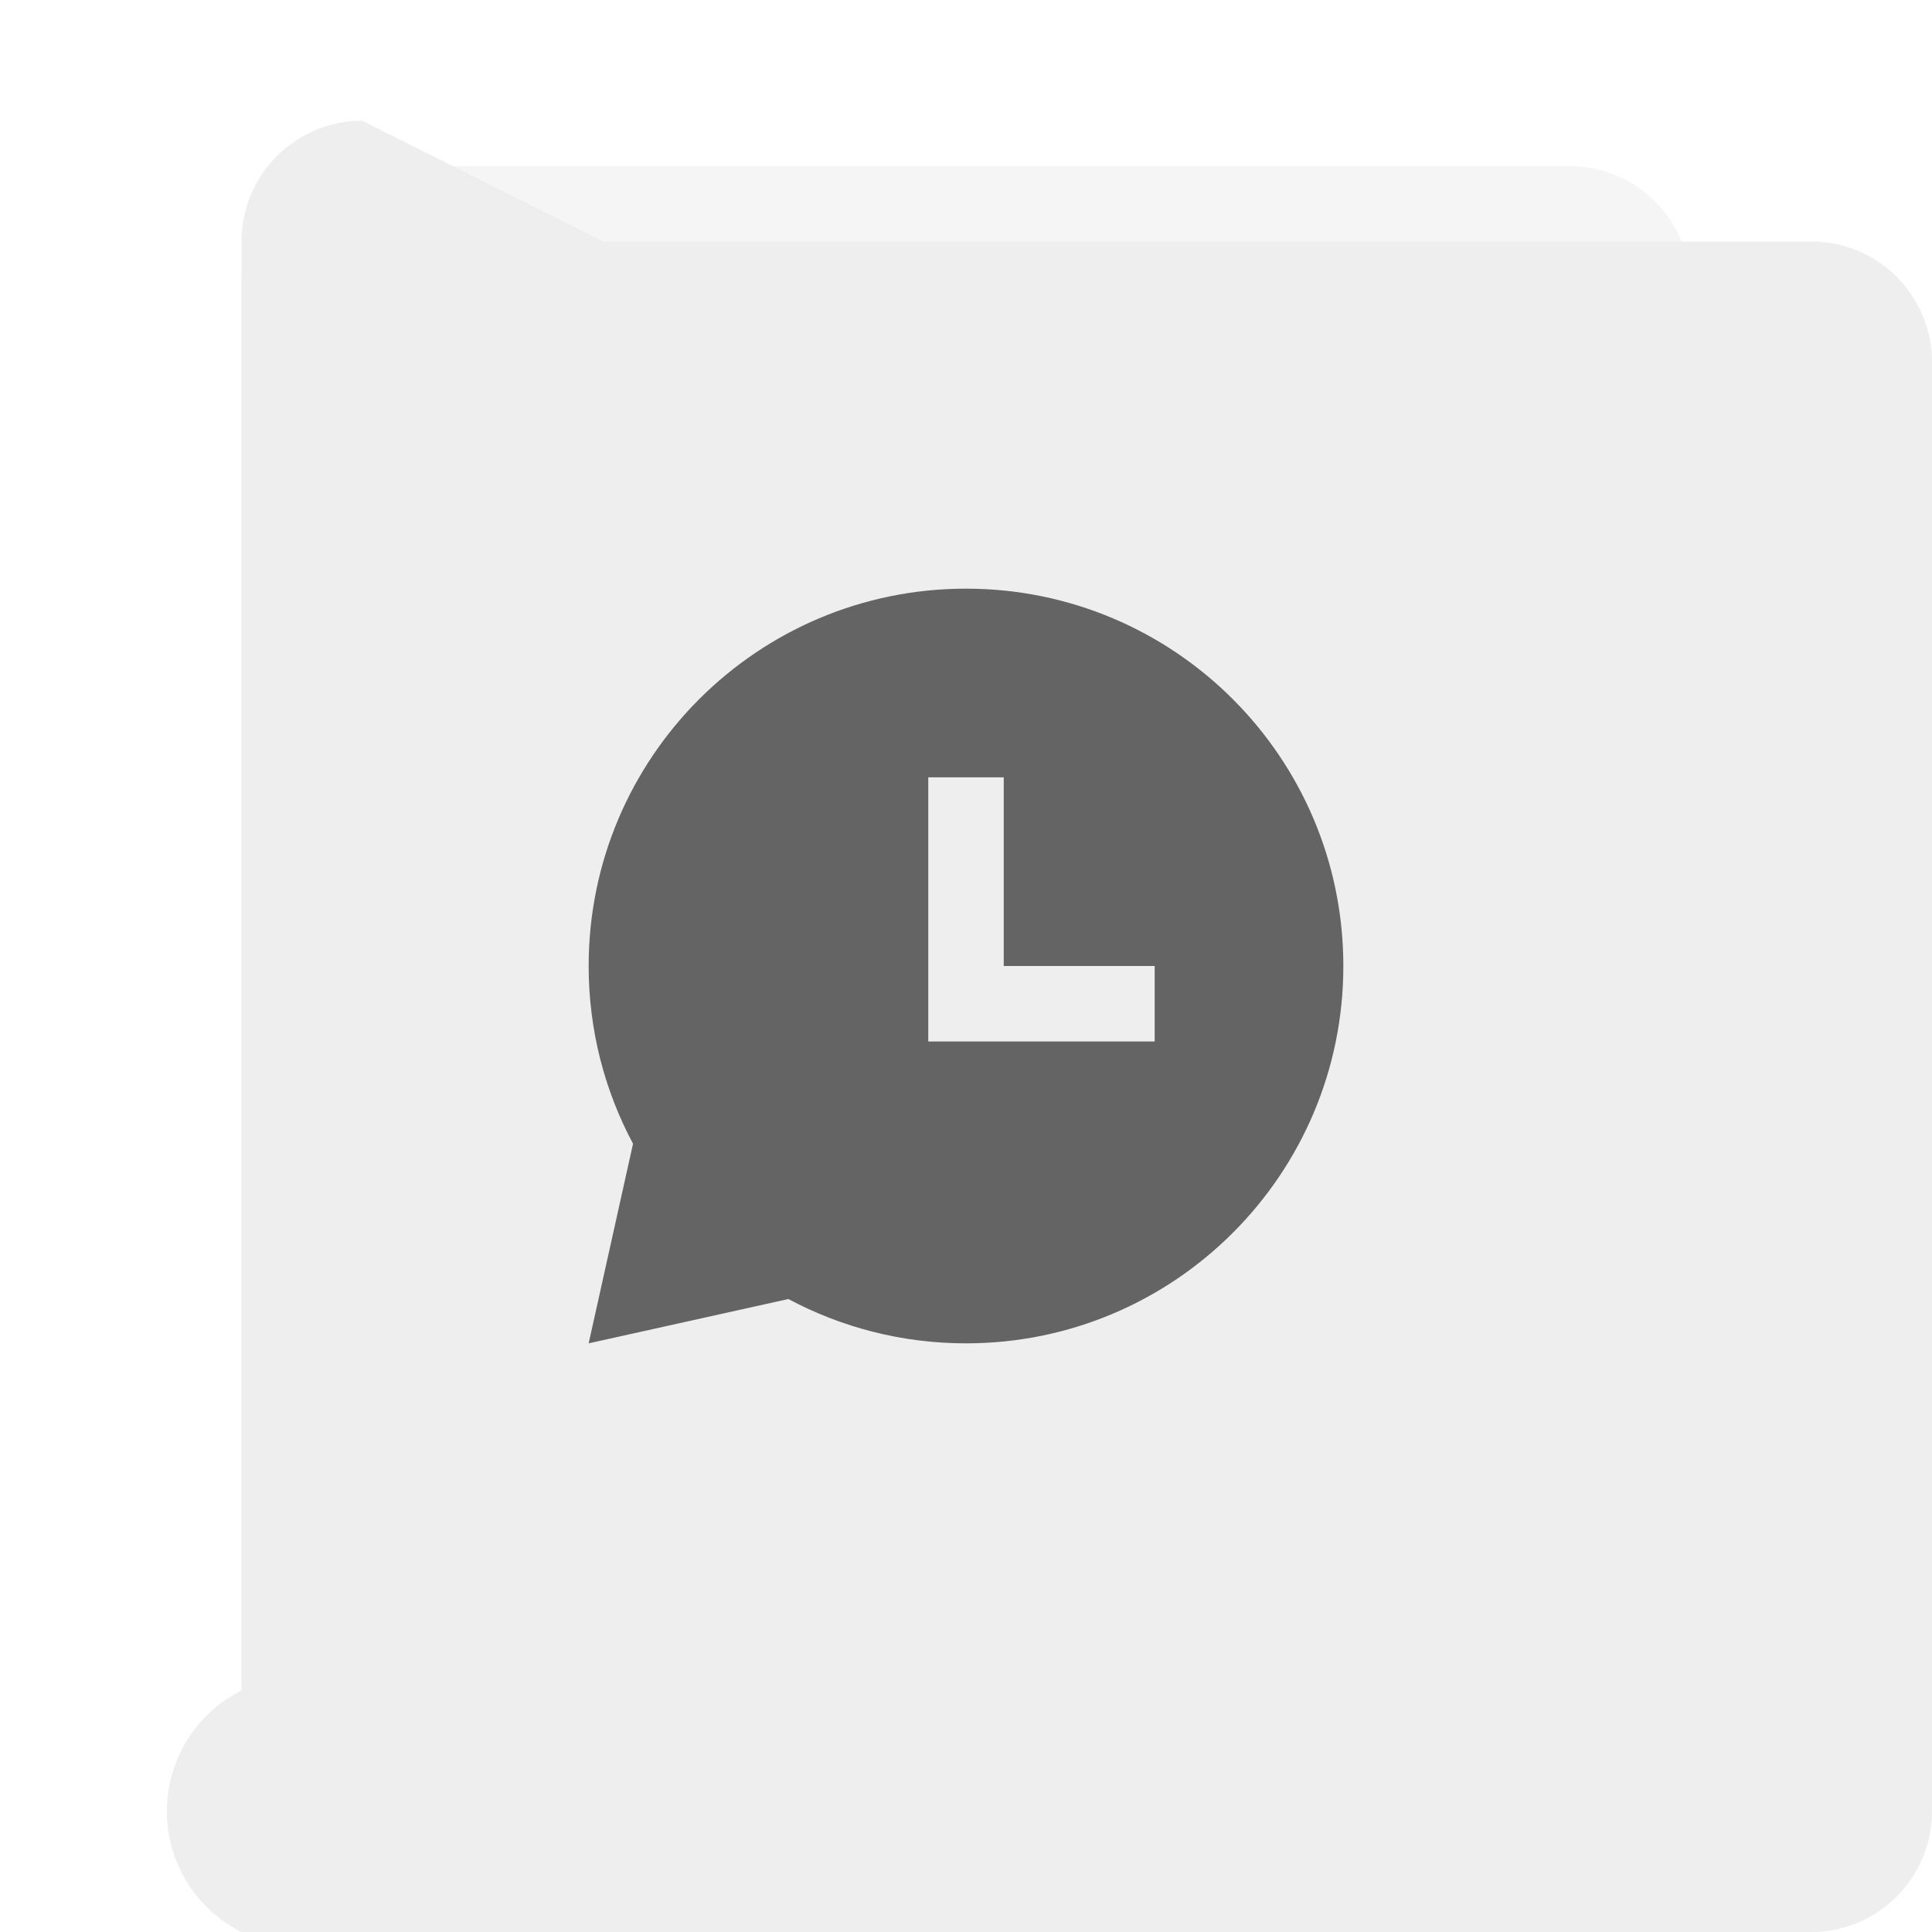 <?xml version="1.0" encoding="UTF-8" standalone="no"?>
<svg
   inkscape:version="1.2.1 (9c6d41e410, 2022-07-14)"
   sodipodi:docname="text-x-log.svg"
   version="1.1"
   id="svg2"
   height="32"
   width="32"
   xml:space="preserve"
   xmlns:inkscape="http://www.inkscape.org/namespaces/inkscape"
   xmlns:sodipodi="http://sodipodi.sourceforge.net/DTD/sodipodi-0.dtd"
   xmlns:xlink="http://www.w3.org/1999/xlink"
   xmlns="http://www.w3.org/2000/svg"
   xmlns:svg="http://www.w3.org/2000/svg"
   xmlns:rdf="http://www.w3.org/1999/02/22-rdf-syntax-ns#"
   xmlns:cc="http://creativecommons.org/ns#"
   xmlns:dc="http://purl.org/dc/elements/1.1/"><sodipodi:namedview
     inkscape:document-rotation="0"
     inkscape:current-layer="svg2"
     inkscape:window-maximized="1"
     inkscape:window-y="1237"
     inkscape:window-x="0"
     inkscape:cy="12.703952"
     inkscape:cx="-26.941967"
     inkscape:zoom="10.429825"
     showgrid="false"
     id="namedview47"
     inkscape:window-height="1006"
     inkscape:window-width="1920"
     inkscape:pageshadow="2"
     inkscape:pageopacity="0"
     guidetolerance="10"
     gridtolerance="10"
     objecttolerance="10"
     borderopacity="1"
     bordercolor="#666666"
     pagecolor="#ffffff"
     inkscape:showpageshadow="2"
     inkscape:pagecheckerboard="0"
     inkscape:deskcolor="#d1d1d1" /><defs
     id="defs4"><inkscape:path-effect
       effect="fillet_chamfer"
       id="path-effect870"
       is_visible="true"
       lpeversion="1"
       satellites_param="F,0,0,1,0,2,0,10 @ F,0,0,1,0,2,0,10 @ F,0,0,1,0,2,0,10 @ F,0,0,1,0,2,0,10"
       unit="px"
       method="auto"
       mode="F"
       radius="2"
       chamfer_steps="10"
       flexible="false"
       use_knot_distance="true"
       apply_no_radius="true"
       apply_with_radius="true"
       only_selected="false"
       hide_knots="false"
       nodesatellites_param="F,0,0,1,0,2,0,10 @ F,0,0,1,0,2,0,10 @ F,0,0,1,0,2,0,10 @ F,0,0,1,0,2,0,10" /><inkscape:path-effect
       effect="fillet_chamfer"
       id="path-effect868"
       is_visible="true"
       lpeversion="1"
       satellites_param="F,0,0,1,0,2,0,10 @ F,0,0,1,0,2,0,10 @ F,0,0,1,0,2,0,10 @ F,0,0,1,0,2,0,10"
       unit="px"
       method="auto"
       mode="F"
       radius="2"
       chamfer_steps="10"
       flexible="false"
       use_knot_distance="true"
       apply_no_radius="true"
       apply_with_radius="true"
       only_selected="false"
       hide_knots="false"
       nodesatellites_param="F,0,0,1,0,2,0,10 @ F,0,0,1,0,2,0,10 @ F,0,0,1,0,2,0,10 @ F,0,0,1,0,2,0,10" /><linearGradient
       id="linearGradient902"><stop
         style="stop-color:#770087;stop-opacity:1;"
         offset="0"
         id="stop898" /><stop
         style="stop-color:#452981;stop-opacity:1"
         offset="1"
         id="stop900" /></linearGradient><linearGradient
       id="linearGradient899"><stop
         offset="0"
         style="stop-color:#f282f1;stop-opacity:1"
         id="stop895" /><stop
         offset="1"
         style="stop-color:#a56de2;stop-opacity:1"
         id="stop897" /></linearGradient><linearGradient
       id="linearGradient916"><stop
         offset="0"
         style="stop-color:#ffffff;stop-opacity:1"
         id="stop912" /><stop
         offset="1"
         style="stop-color:#fafafa;stop-opacity:1"
         id="stop914" /></linearGradient><linearGradient
       id="linearGradient3688-166-749-654"><stop
         offset="0"
         style="stop-color:#181818;stop-opacity:1"
         id="stop3088" /><stop
         offset="1"
         style="stop-color:#181818;stop-opacity:0"
         id="stop3090" /></linearGradient><linearGradient
       id="linearGradient3688-464-309-604"><stop
         offset="0"
         style="stop-color:#181818;stop-opacity:1"
         id="stop3094" /><stop
         offset="1"
         style="stop-color:#181818;stop-opacity:0"
         id="stop3096" /></linearGradient><linearGradient
       id="linearGradient3702-501-757-795"><stop
         offset="0"
         style="stop-color:#181818;stop-opacity:0"
         id="stop3100" /><stop
         offset="0.5"
         style="stop-color:#181818;stop-opacity:1"
         id="stop3102" /><stop
         offset="1"
         style="stop-color:#181818;stop-opacity:0"
         id="stop3104" /></linearGradient><radialGradient
       r="2.5"
       fy="43.5"
       fx="4.996"
       cy="43.5"
       cx="4.996"
       gradientTransform="matrix(3.206,2.6349059e-7,-8.2185947e-8,1,36.981,16)"
       gradientUnits="userSpaceOnUse"
       id="radialGradient4730"
       xlink:href="#linearGradient3688-166-749-654" /><radialGradient
       r="2.5"
       fy="43.5"
       fx="4.993"
       cy="43.5"
       cx="4.993"
       gradientTransform="matrix(3.164,0,0,1,-29.703,-103)"
       gradientUnits="userSpaceOnUse"
       id="radialGradient4732"
       xlink:href="#linearGradient3688-464-309-604" /><linearGradient
       y2="39.999"
       x2="25.058"
       y1="47.028"
       x1="25.058"
       gradientTransform="matrix(1.393,0,0,0.714,-0.021,28.429)"
       gradientUnits="userSpaceOnUse"
       id="linearGradient4734"
       xlink:href="#linearGradient3702-501-757-795" /><linearGradient
       x1="38.66"
       y1="5.848"
       x2="38.66"
       y2="46.23"
       id="linearGradient3381-5-4"
       xlink:href="#linearGradient3924-2-2-5-8"
       gradientUnits="userSpaceOnUse"
       gradientTransform="matrix(1.432,0,0,1.436,-7.378,-7.4)" /><linearGradient
       id="linearGradient3924-2-2-5-8"><stop
         id="stop3926-9-4-9-6"
         style="stop-color:#ffffff;stop-opacity:1"
         offset="0" /><stop
         id="stop3928-9-8-6-5"
         style="stop-color:#ffffff;stop-opacity:0.235"
         offset="0.063" /><stop
         id="stop3930-3-5-1-7"
         style="stop-color:#ffffff;stop-opacity:0.157"
         offset="0.951" /><stop
         id="stop3932-8-0-4-8"
         style="stop-color:#ffffff;stop-opacity:0.392"
         offset="1" /></linearGradient><linearGradient
       x1="161.977"
       y1="10.027"
       x2="161.977"
       y2="55.027"
       id="linearGradient5809"
       xlink:href="#linearGradient916"
       gradientUnits="userSpaceOnUse"
       gradientTransform="matrix(0.471,0,0,0.475,-60.689,-0.148)" /><linearGradient
       xlink:href="#linearGradient899"
       id="linearGradient910"
       gradientUnits="userSpaceOnUse"
       gradientTransform="matrix(0.471,0,0,0.475,-60.695,-0.148)"
       x1="161.977"
       y1="5.152"
       x2="161.977"
       y2="63.027" /><linearGradient
       xlink:href="#linearGradient902"
       id="linearGradient904"
       x1="32"
       y1="0"
       x2="32"
       y2="60"
       gradientUnits="userSpaceOnUse" /><linearGradient
       xlink:href="#linearGradient899"
       id="linearGradient910-3"
       gradientUnits="userSpaceOnUse"
       gradientTransform="matrix(0.941,0,0,0.949,-73.044,10.802)"
       x1="161.977"
       y1="5.152"
       x2="161.977"
       y2="63.027" /><linearGradient
       xlink:href="#linearGradient899"
       id="linearGradient910-5"
       gradientUnits="userSpaceOnUse"
       gradientTransform="matrix(0.471,0,0,0.475,-76.305,-44.36)"
       x1="161.977"
       y1="5.152"
       x2="161.977"
       y2="63.027" /><filter
       height="1.001"
       y="-0"
       width="1.001"
       x="-0.001"
       id="filter1218"
       style="color-interpolation-filters:sRGB"
       inkscape:collect="always"><feGaussianBlur
         id="feGaussianBlur1220"
         stdDeviation="0.005"
         inkscape:collect="always" /></filter><inkscape:path-effect
       effect="fillet_chamfer"
       id="path-effect50"
       is_visible="true"
       lpeversion="1"
       satellites_param="F,0,0,1,0,2,0,10 @ F,0,0,1,0,2,0,10 @ F,0,0,1,0,2,0,10 @ F,0,0,1,0,2,0,10"
       unit="px"
       method="auto"
       mode="F"
       radius="2"
       chamfer_steps="10"
       flexible="false"
       use_knot_distance="true"
       apply_no_radius="true"
       apply_with_radius="true"
       only_selected="false"
       hide_knots="false"
       nodesatellites_param="F,0,0,1,0,2,0,10 @ F,0,0,1,0,2,0,10 @ F,0,0,1,0,2,0,10 @ F,0,0,1,0,2,0,10" /><inkscape:path-effect
       effect="fillet_chamfer"
       id="path-effect48"
       is_visible="true"
       lpeversion="1"
       satellites_param="F,0,0,1,0,2,0,10 @ F,0,0,1,0,2,0,10 @ F,0,0,1,0,2,0,10 @ F,0,0,1,0,2,0,10"
       unit="px"
       method="auto"
       mode="F"
       radius="2"
       chamfer_steps="10"
       flexible="false"
       use_knot_distance="true"
       apply_no_radius="true"
       apply_with_radius="true"
       only_selected="false"
       hide_knots="false"
       nodesatellites_param="F,0,0,1,0,2,0,10 @ F,0,0,1,0,2,0,10 @ F,0,0,1,0,2,0,10 @ F,0,0,1,0,2,0,10" /><radialGradient
       r="2.5"
       fy="43.5"
       fx="4.996"
       cy="43.5"
       cx="4.996"
       gradientTransform="matrix(3.206,2.6349059e-7,-8.2185947e-8,1,36.981,16)"
       gradientUnits="userSpaceOnUse"
       id="radialGradient4730-0"
       xlink:href="#linearGradient3688-166-749-654" /><radialGradient
       r="2.5"
       fy="43.5"
       fx="4.993"
       cy="43.5"
       cx="4.993"
       gradientTransform="matrix(3.164,0,0,1,-29.703,-103)"
       gradientUnits="userSpaceOnUse"
       id="radialGradient4732-6"
       xlink:href="#linearGradient3688-166-749-654" /></defs><path
     style="opacity:0.2;vector-effect:none;fill:#000000;fill-opacity:1;stroke:none;stroke-width:0.473;stroke-linecap:butt;stroke-linejoin:miter;stroke-miterlimit:4;stroke-dasharray:none;stroke-dashoffset:0;stroke-opacity:1;filter:url(#filter1218)"
     id="rect4897-1"
     y="2.752"
     x="4.001"
     ry="0"
     rx="0"
     height="28"
     width="23.998"
     inkscape:path-effect="#path-effect870"
     d="M 6.001,2.752 H 25.999 a 2,2 45 0 1 2,2 V 28.752 a 2,2 135 0 1 -2,2 H 6.001 a 2,2 45 0 1 -2,-2 V 4.752 a 2,2 135 0 1 2,-2 z"
     sodipodi:type="rect" /><path
     style="opacity:1;vector-effect:none;fill:#eeeeee;fill-opacity:1;stroke:none;stroke-width:0.473;stroke-linecap:butt;stroke-linejoin:miter;stroke-miterlimit:4;stroke-dasharray:none;stroke-dashoffset:0;stroke-opacity:1"
     id="rect4897"
     y="2"
     x="4"
     ry="0"
     rx="0"
     height="28"
     width="24"
     inkscape:path-effect="#path-effect868"
     d="m 6,2 h 20 a 2,2 45 0 1 2,2 v 24 a 2,2 135 0 1 -2,2 H 6 A 2,2 45 0 1 4,28 V 4 A 2,2 135 0 1 6,2 Z"
     sodipodi:type="rect" /><path
     d="m 16,9.75 c 3.452,0 6.25,2.798 6.25,6.25 0,3.452 -2.798,6.25 -6.25,6.25 -1.064,0 -2.066,-0.266 -2.942,-0.734 L 9.75,22.25 10.485,18.944 C 10.016,18.066 9.75,17.064 9.75,16 9.75,12.548 12.548,9.75 16,9.75 Z M 16.625,12.875 h -1.25 v 4.375 h 3.75 V 16 h -2.5 z"
     id="path292"
     style="fill:#646464;fill-opacity:1;stroke-width:0.625" /></svg>
